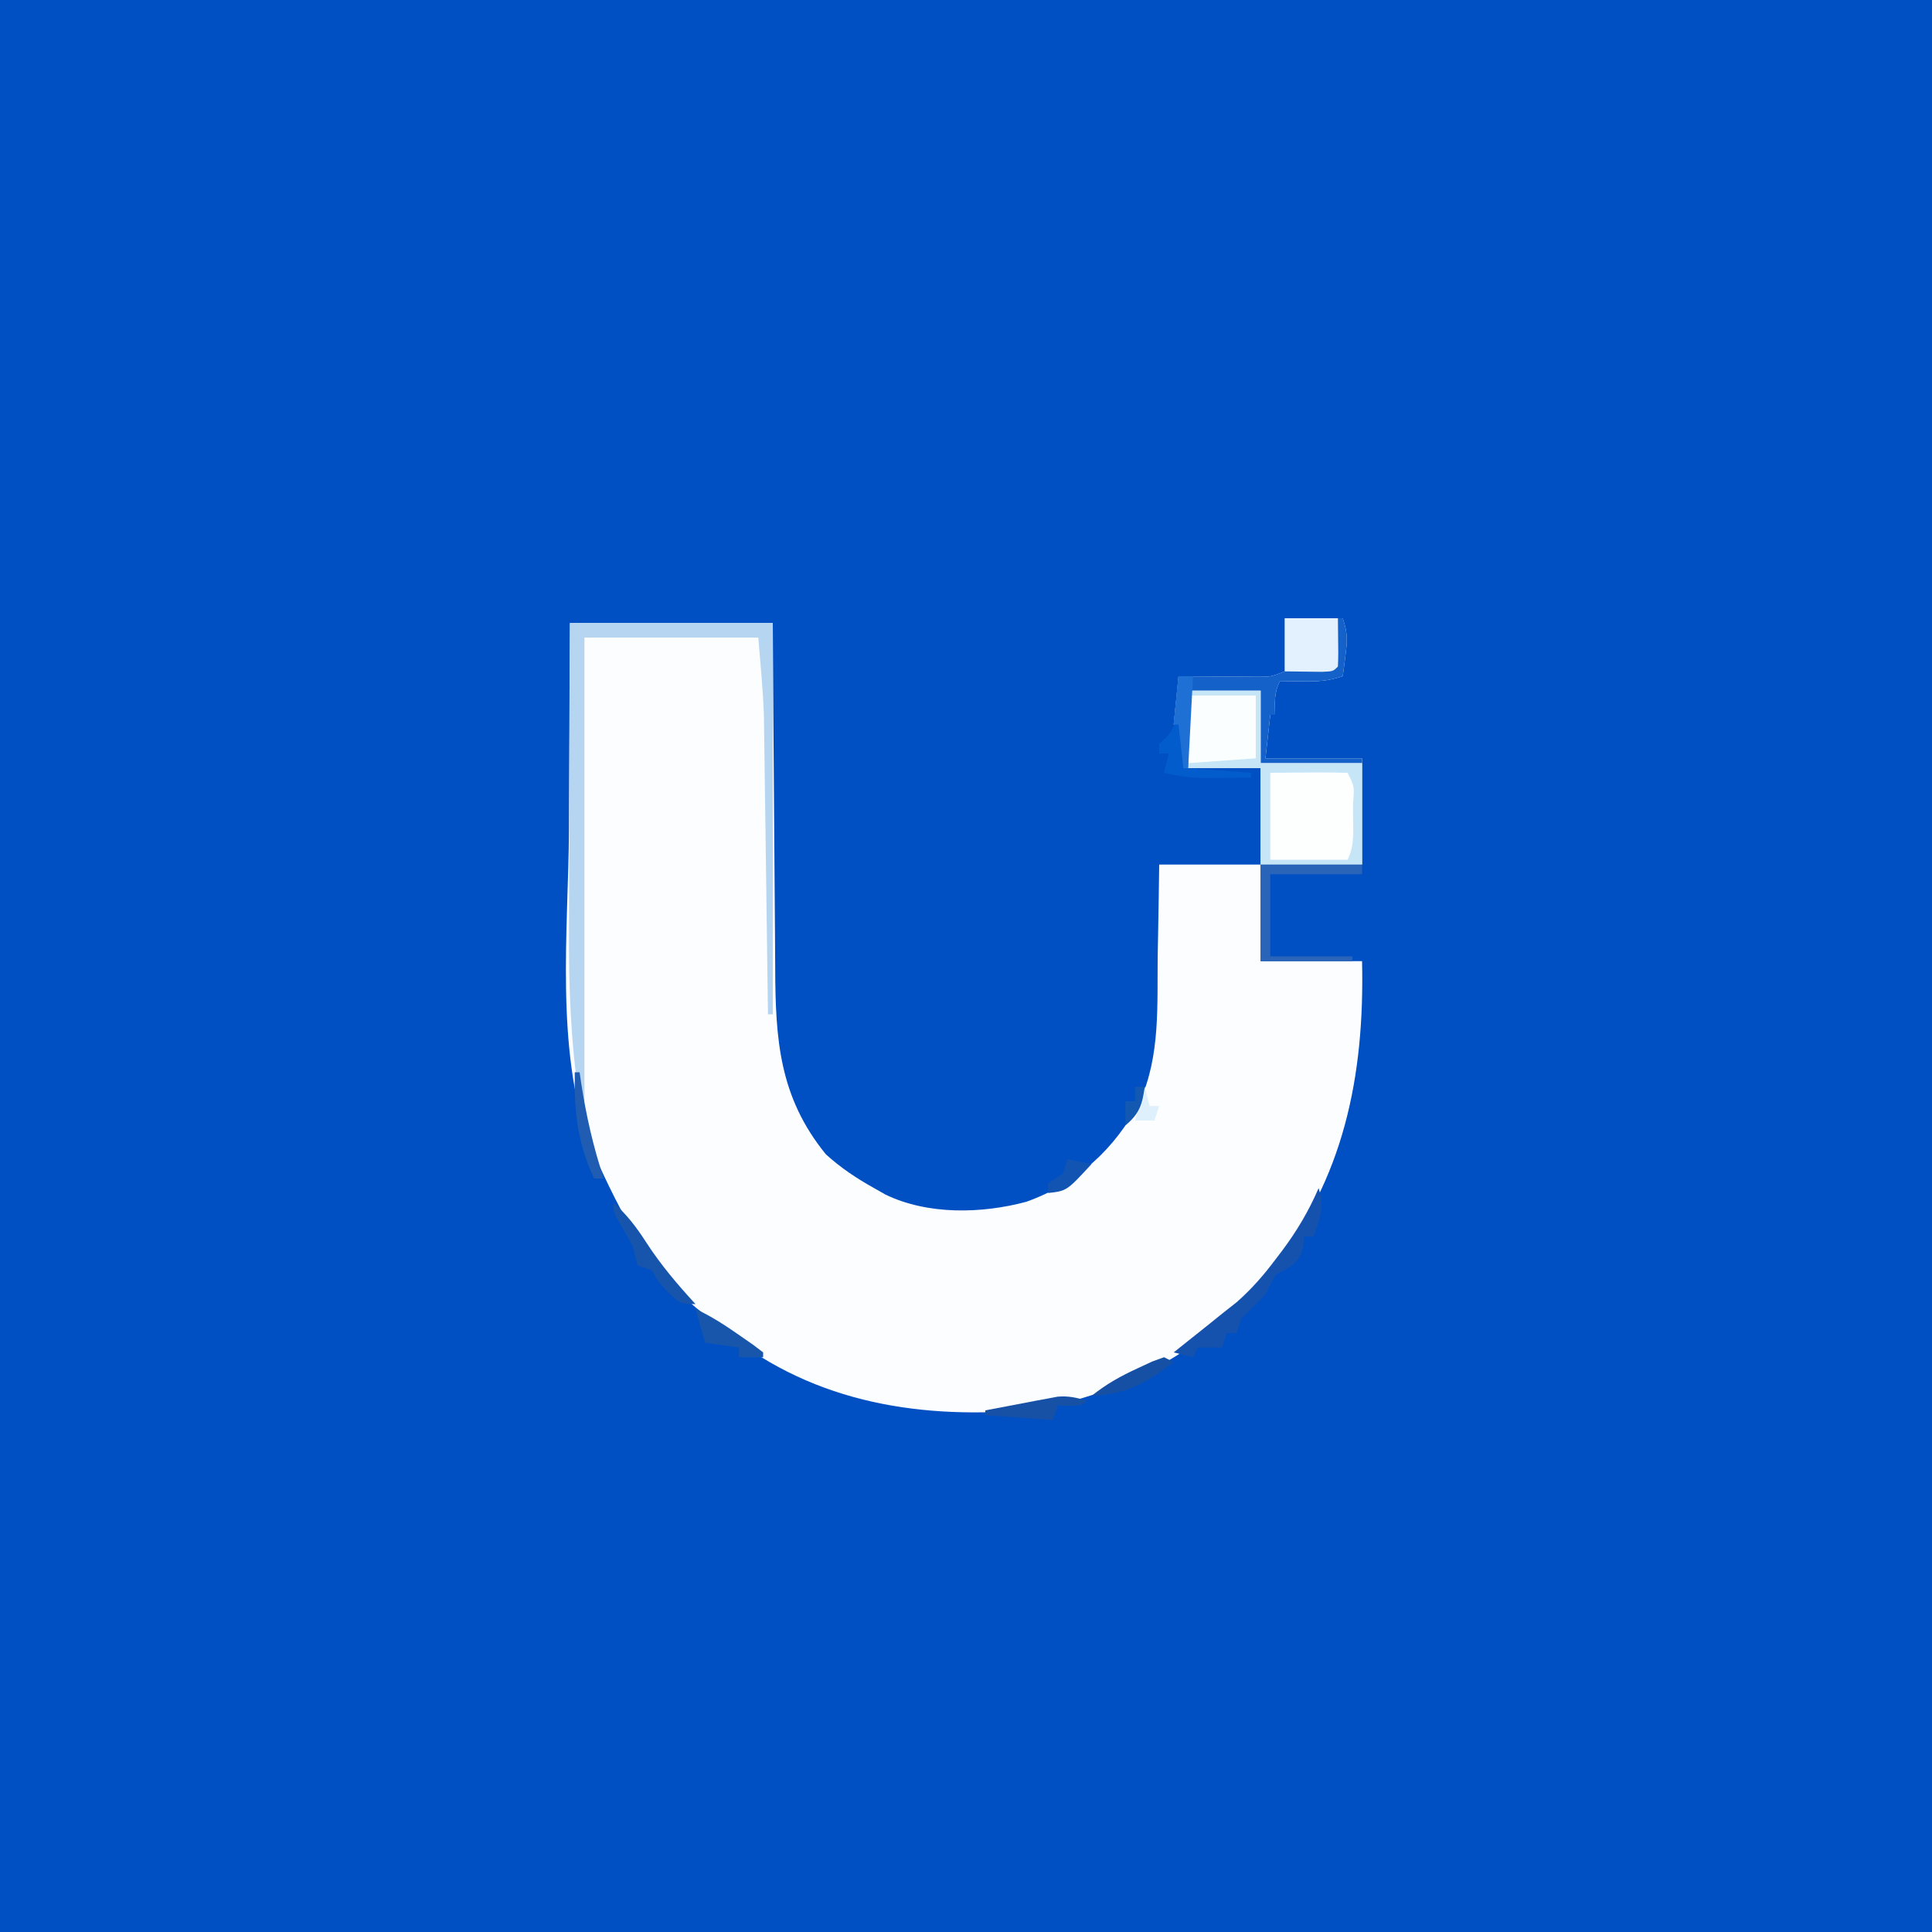 <?xml version="1.0" encoding="UTF-8"?>
<svg version="1.1" xmlns="http://www.w3.org/2000/svg" width="400" height="400">
<rect width="100%" height="100%" fill="#333333" stroke="none"/>
<path d="M0 0 C132 0 264 0 400 0 C400 132 400 264 400 400 C268 400 136 400 0 400 C0 268 0 136 0 0 Z " fill="#0050C4" transform="translate(0,0)"/>
<path d="M0 0 C13.86 0 27.72 0 42 0 C42.056 9.463 42.056 9.463 42.113 19.117 C42.144 23.128 42.175 27.138 42.209 31.148 C42.263 37.506 42.314 43.863 42.346 50.221 C42.373 55.35 42.413 60.478 42.463 65.607 C42.48 67.558 42.491 69.509 42.498 71.46 C42.55 86.158 43.31 98.125 53 110 C56.108 112.816 59.341 114.963 63 117 C63.759 117.433 64.519 117.866 65.301 118.312 C74.07 122.557 85.208 122.308 94.5 119.812 C104.954 116.07 112.908 108.864 118 99 C122.265 89.552 121.56 79.02 121.688 68.875 C121.721 67.042 121.755 65.208 121.791 63.375 C121.878 58.917 121.938 54.459 122 50 C128.93 50 135.86 50 143 50 C143 56.6 143 63.2 143 70 C149.93 70 156.86 70 164 70 C164.538 93.672 160.285 115.345 145 134 C144.47 134.692 143.94 135.384 143.395 136.098 C131.55 150.808 112.644 160.685 94 163 C70.97 164.842 48.942 160.899 30.871 145.629 C30.254 145.091 29.636 144.554 29 144 C28.12 143.333 28.12 143.333 27.223 142.652 C16.526 134.332 10.503 122.048 5 110 C4.505 108.919 4.505 108.919 3.999 107.817 C-3.056 87.925 -0.353 63.787 -0.206 43.014 C-0.169 37.292 -0.156 31.571 -0.139 25.849 C-0.11 17.233 -0.052 8.617 0 0 Z " fill="#FBFDFE" transform="translate(118,129)"/>
<path d="M0 0 C3.96 0 7.92 0 12 0 C13.032 3.095 12.975 4.526 12.562 7.688 C12.41 8.9 12.41 8.9 12.254 10.137 C12.17 10.752 12.086 11.366 12 12 C8.985 13.005 6.958 13.103 3.812 13.062 C2.911 13.053 2.01 13.044 1.082 13.035 C0.395 13.024 -0.292 13.012 -1 13 C-2.231 15.463 -2.072 17.28 -2 20 C-2.33 20 -2.66 20 -3 20 C-3.33 22.97 -3.66 25.94 -4 29 C2.6 29 9.2 29 16 29 C16 36.26 16 43.52 16 51 C9.07 51 2.14 51 -5 51 C-5 44.4 -5 37.8 -5 31 C-10.28 31 -15.56 31 -21 31 C-21.33 28.03 -21.66 25.06 -22 22 C-22.33 22 -22.66 22 -23 22 C-22.67 18.7 -22.34 15.4 -22 12 C-20.663 12.012 -19.326 12.023 -17.949 12.035 C-16.195 12.045 -14.441 12.054 -12.688 12.062 C-11.806 12.071 -10.925 12.079 -10.018 12.088 C-9.17 12.091 -8.322 12.094 -7.449 12.098 C-6.669 12.103 -5.889 12.108 -5.085 12.114 C-2.804 12.081 -2.804 12.081 0 11 C0 7.37 0 3.74 0 0 Z " fill="#FAFEFE" transform="translate(266,128)"/>
<path d="M0 0 C13.86 0 27.72 0 42 0 C42 26.73 42 53.46 42 81 C41.67 81 41.34 81 41 81 C40.99 80.2 40.979 79.4 40.969 78.575 C40.87 70.985 40.768 63.395 40.661 55.806 C40.606 51.905 40.552 48.004 40.503 44.104 C40.454 40.33 40.402 36.556 40.347 32.783 C40.327 31.352 40.308 29.922 40.291 28.492 C40.266 26.468 40.236 24.444 40.205 22.421 C40.19 21.275 40.174 20.129 40.158 18.949 C39.945 13.623 39.443 8.312 39 3 C27.12 3 15.24 3 3 3 C3 34.68 3 66.36 3 99 C2.67 99 2.34 99 2 99 C0.162 87.022 -0.269 75.38 -0.195 63.281 C-0.192 61.443 -0.189 59.605 -0.187 57.767 C-0.179 52.987 -0.16 48.206 -0.137 43.426 C-0.113 37.659 -0.104 31.893 -0.092 26.126 C-0.073 17.418 -0.035 8.709 0 0 Z " fill="#B5D5F1" transform="translate(118,129)"/>
<path d="M0 0 C3.929 -0.031 3.929 -0.031 7.938 -0.062 C8.764 -0.072 9.59 -0.081 10.441 -0.09 C12.294 -0.097 14.147 -0.05 16 0 C17.746 1.746 17.132 3.999 17.137 6.322 C17.133 7.02 17.129 7.718 17.125 8.438 C17.131 9.479 17.131 9.479 17.137 10.541 C17.127 15.747 17.127 15.747 16 18 C10.72 18 5.44 18 0 18 C0 12.06 0 6.12 0 0 Z " fill="#FDFEFE" transform="translate(263,160)"/>
<path d="M0 0 C3.96 0 7.92 0 12 0 C13.032 3.095 12.975 4.526 12.562 7.688 C12.41 8.9 12.41 8.9 12.254 10.137 C12.17 10.752 12.086 11.366 12 12 C8.985 13.005 6.958 13.103 3.812 13.062 C2.911 13.053 2.01 13.044 1.082 13.035 C0.395 13.024 -0.292 13.012 -1 13 C-2.231 15.463 -2.072 17.28 -2 20 C-2.33 20 -2.66 20 -3 20 C-3.33 22.97 -3.66 25.94 -4 29 C2.6 29 9.2 29 16 29 C16 29.33 16 29.66 16 30 C9.07 30 2.14 30 -5 30 C-5 25.05 -5 20.1 -5 15 C-9.95 15 -14.9 15 -20 15 C-20 20.28 -20 25.56 -20 31 C-20.33 31 -20.66 31 -21 31 C-21.33 28.03 -21.66 25.06 -22 22 C-22.33 22 -22.66 22 -23 22 C-22.67 18.7 -22.34 15.4 -22 12 C-20.663 12.012 -19.326 12.023 -17.949 12.035 C-16.195 12.045 -14.441 12.054 -12.688 12.062 C-11.806 12.071 -10.925 12.079 -10.018 12.088 C-9.17 12.091 -8.322 12.094 -7.449 12.098 C-6.669 12.103 -5.889 12.108 -5.085 12.114 C-2.804 12.081 -2.804 12.081 0 11 C0 7.37 0 3.74 0 0 Z " fill="#1461C9" transform="translate(266,128)"/>
<path d="M0 0 C4.95 0 9.9 0 15 0 C15 4.95 15 9.9 15 15 C21.93 15 28.86 15 36 15 C36 21.93 36 28.86 36 36 C29.07 36 22.14 36 15 36 C15 29.4 15 22.8 15 16 C10.05 16 5.1 16 0 16 C0 15.67 0 15.34 0 15 C4.62 14.67 9.24 14.34 14 14 C14 9.71 14 5.42 14 1 C9.38 1 4.76 1 0 1 C0 0.67 0 0.34 0 0 Z M17 17 C17 22.94 17 28.88 17 35 C22.28 35 27.56 35 33 35 C34.525 31.95 34.144 28.779 34.125 25.438 C34.129 24.739 34.133 24.041 34.137 23.322 C34.439 19.873 34.439 19.873 33 17 C30.301 16.927 27.635 16.908 24.938 16.938 C21.008 16.968 21.008 16.968 17 17 Z " fill="#C6E6F8" transform="translate(246,143)"/>
<path d="M0 0 C3.63 0 7.26 0 11 0 C11.098 7.715 11.098 7.715 11 10 C10 11 10 11 7.715 11.098 C5.143 11.065 2.572 11.033 0 11 C0 7.37 0 3.74 0 0 Z " fill="#E2F1FD" transform="translate(266,128)"/>
<path d="M0 0 C1.312 3.937 0.243 6.125 -1 10 C-1.66 10 -2.32 10 -3 10 C-3.093 11.145 -3.093 11.145 -3.188 12.312 C-4.263 15.869 -5.842 16.229 -9 18 C-9.702 19.315 -10.365 20.651 -11 22 C-12.667 23.667 -14.333 25.333 -16 27 C-16.33 27.99 -16.66 28.98 -17 30 C-17.66 30 -18.32 30 -19 30 C-19.33 30.99 -19.66 31.98 -20 33 C-21.65 33 -23.3 33 -25 33 C-25.33 33.66 -25.66 34.32 -26 35 C-27.32 34.67 -28.64 34.34 -30 34 C-29.022 33.221 -29.022 33.221 -28.023 32.426 C-27.149 31.728 -26.275 31.031 -25.375 30.312 C-24.516 29.628 -23.658 28.944 -22.773 28.238 C-21.401 27.13 -21.401 27.13 -20 26 C-19.005 25.216 -18.01 24.433 -16.984 23.625 C-13.841 20.86 -11.378 18.019 -8.875 14.688 C-8.443 14.12 -8.01 13.553 -7.565 12.968 C-4.468 8.823 -2.045 4.74 0 0 Z " fill="#1452AD" transform="translate(273,246)"/>
<path d="M0 0 C6.93 0 13.86 0 21 0 C21 0.66 21 1.32 21 2 C14.73 2 8.46 2 2 2 C2 7.61 2 13.22 2 19 C7.61 19 13.22 19 19 19 C19 19.33 19 19.66 19 20 C12.73 20 6.46 20 0 20 C0 13.4 0 6.8 0 0 Z " fill="#2964B8" transform="translate(261,179)"/>
<path d="M0 0 C0.33 0 0.66 0 1 0 C1 4.29 1 8.58 1 13 C7.93 13.495 7.93 13.495 15 14 C15 14.33 15 14.66 15 15 C12.938 15.027 10.875 15.046 8.812 15.062 C7.664 15.074 6.515 15.086 5.332 15.098 C2.407 15.012 -0.163 14.678 -3 14 C-2.67 12.68 -2.34 11.36 -2 10 C-2.66 10 -3.32 10 -4 10 C-4 9.34 -4 8.68 -4 8 C-3.526 7.567 -3.051 7.134 -2.562 6.688 C-0.586 4.553 -0.383 2.837 0 0 Z " fill="#035CCC" transform="translate(244,146)"/>
<path d="M0 0 C2.801 2.478 4.802 5.13 6.812 8.25 C9.816 12.882 13.265 16.945 17 21 C14 21 14 21 11.375 18.625 C9 16 9 16 8 14 C7.01 13.67 6.02 13.34 5 13 C4.643 11.673 4.317 10.337 4 9 C3.339 7.777 2.649 6.569 1.938 5.375 C0 2 0 2 0 0 Z " fill="#1754AC" transform="translate(127,249)"/>
<path d="M0 0 C3.327 1.547 6.247 3.46 9.25 5.562 C10.142 6.183 11.034 6.803 11.953 7.441 C12.629 7.956 13.304 8.47 14 9 C14 9.33 14 9.66 14 10 C12.35 10 10.7 10 9 10 C9 9.34 9 8.68 9 8 C6.69 7.67 4.38 7.34 2 7 C1.34 4.69 0.68 2.38 0 0 Z " fill="#1856AC" transform="translate(144,271)"/>
<path d="M0 0 C-1 1 -1 1 -3.562 1.062 C-4.769 1.032 -4.769 1.032 -6 1 C-6.33 1.99 -6.66 2.98 -7 4 C-13.93 3.505 -13.93 3.505 -21 3 C-21 2.67 -21 2.34 -21 2 C-18.252 1.469 -15.502 0.95 -12.75 0.438 C-11.973 0.286 -11.195 0.135 -10.395 -0.021 C-9.64 -0.16 -8.886 -0.299 -8.109 -0.441 C-7.072 -0.638 -7.072 -0.638 -6.015 -0.838 C-3.787 -1.017 -2.125 -0.652 0 0 Z " fill="#1651A6" transform="translate(225,290)"/>
<path d="M0 0 C0.99 0 1.98 0 3 0 C2.67 6.27 2.34 12.54 2 19 C1.67 19 1.34 19 1 19 C0.67 16.03 0.34 13.06 0 10 C-0.33 10 -0.66 10 -1 10 C-0.67 6.7 -0.34 3.4 0 0 Z " fill="#1F70D4" transform="translate(244,140)"/>
<path d="M0 0 C0.66 0.33 1.32 0.66 2 1 C-3.678 5.298 -7.816 7.739 -15 8 C-11.969 5.558 -8.91 3.87 -5.375 2.25 C-4.413 1.801 -3.452 1.353 -2.461 0.891 C-1.649 0.597 -0.837 0.303 0 0 Z " fill="#1650A5" transform="translate(241,281)"/>
<path d="M0 0 C0.33 0 0.66 0 1 0 C1.11 0.75 1.219 1.5 1.332 2.273 C2.383 9.057 3.838 15.485 6 22 C5.34 22 4.68 22 4 22 C0.552 14.654 -0.141 8.058 0 0 Z " fill="#1F5CB2" transform="translate(119,222)"/>
<path d="M0 0 C1.65 0.33 3.3 0.66 5 1 C-0.143 6.571 -0.143 6.571 -4 7 C-4 6.34 -4 5.68 -4 5 C-3.01 4.34 -2.02 3.68 -1 3 C-0.67 2.01 -0.34 1.02 0 0 Z " fill="#1154B2" transform="translate(221,240)"/>
<path d="M0 0 C0.33 1.32 0.66 2.64 1 4 C1.66 4 2.32 4 3 4 C2.67 4.99 2.34 5.98 2 7 C0.68 7 -0.64 7 -2 7 C-1.34 4.69 -0.68 2.38 0 0 Z " fill="#DEF0FC" transform="translate(237,225)"/>
<path d="M0 0 C0.66 0 1.32 0 2 0 C1.502 3.688 0.899 5.605 -2 8 C-2 6.35 -2 4.7 -2 3 C-1.34 3 -0.68 3 0 3 C0 2.01 0 1.02 0 0 Z " fill="#1358B1" transform="translate(235,225)"/>
</svg>
